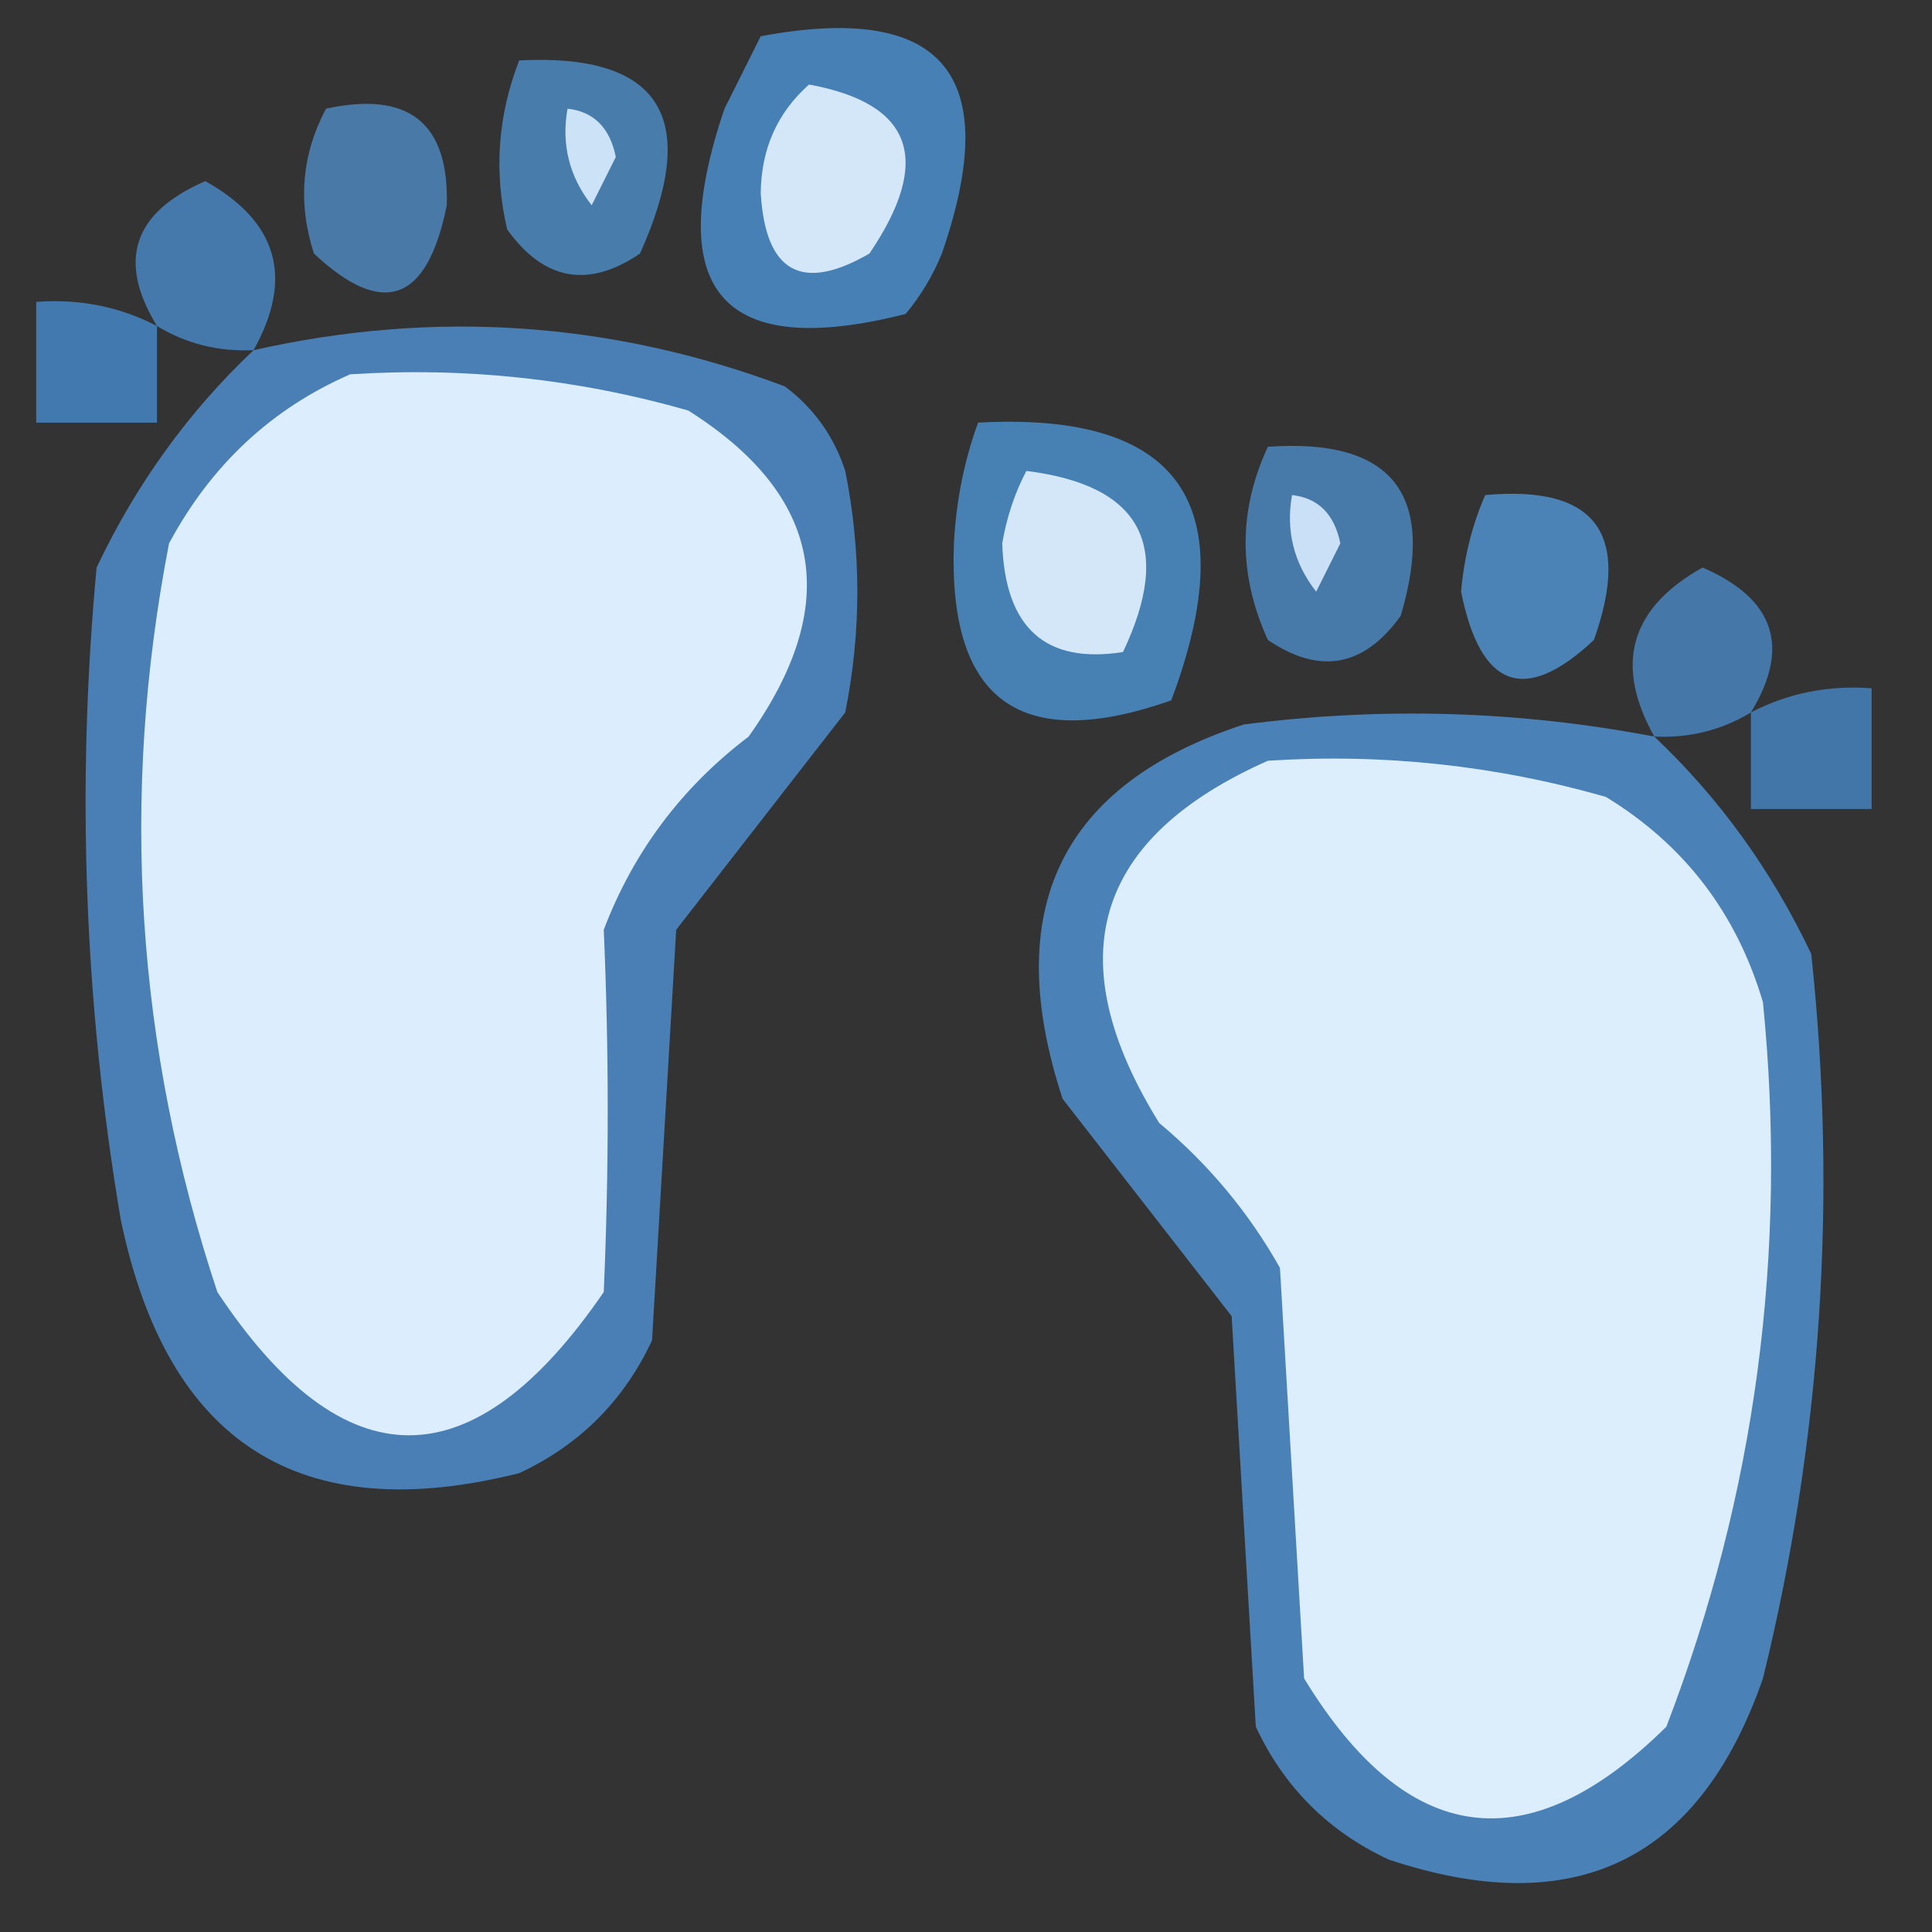 <?xml version="1.0" encoding="UTF-8"?>
<!DOCTYPE svg PUBLIC "-//W3C//DTD SVG 1.1//EN" "http://www.w3.org/Graphics/SVG/1.1/DTD/svg11.dtd">
<svg xmlns="http://www.w3.org/2000/svg" version="1.1" width="80px" height="80px" style="shape-rendering:geometricPrecision; text-rendering:geometricPrecision; image-rendering:optimizeQuality; fill-rule:evenodd; clip-rule:evenodd" xmlns:xlink="http://www.w3.org/1999/xlink">
<rect width="100%" height="100%" fill="#333333" stroke="none"/>
<g><path style="opacity:0.863" fill="#4a8cc8" d="M 31.5,1.5 C 39.064,0.09 41.564,3.09 39,10.5C 38.626,11.416 38.126,12.25 37.5,13C 29.925,14.921 27.425,12.088 30,4.5C 30.513,3.473 31.013,2.473 31.5,1.5 Z"/></g>
<g><path style="opacity:0.801" fill="#4d8ec9" d="M 21.5,2.5 C 27.367,2.206 29.033,4.872 26.5,10.5C 24.356,11.954 22.523,11.62 21,9.5C 20.444,7.115 20.61,4.782 21.5,2.5 Z"/></g>
<g><path style="opacity:0.76" fill="#518fcc" d="M 13.5,4.5 C 16.93,3.755 18.597,5.089 18.5,8.5C 17.695,12.514 15.861,13.181 13,10.5C 12.322,8.402 12.489,6.402 13.5,4.5 Z"/></g>
<g><path style="opacity:1" fill="#d3e7f9" d="M 33.5,3.5 C 37.797,4.288 38.63,6.621 36,10.5C 33.2,12.118 31.7,11.284 31.5,8C 31.519,6.167 32.185,4.667 33.5,3.5 Z"/></g>
<g><path style="opacity:1" fill="#cce2f7" d="M 23.5,4.5 C 24.586,4.62 25.253,5.287 25.5,6.5C 25.167,7.167 24.833,7.833 24.5,8.5C 23.571,7.311 23.238,5.978 23.5,4.5 Z"/></g>
<g><path style="opacity:0.809" fill="#4989c7" d="M 10.5,14.5 C 9.041,14.567 7.708,14.234 6.5,13.5C 4.846,10.794 5.513,8.795 8.5,7.5C 11.503,9.178 12.169,11.511 10.5,14.5 Z"/></g>
<g><path style="opacity:0.836" fill="#4688c7" d="M 6.5,13.5 C 6.5,14.833 6.5,16.167 6.5,17.5C 4.833,17.5 3.167,17.5 1.5,17.5C 1.5,15.833 1.5,14.167 1.5,12.5C 3.292,12.366 4.958,12.699 6.5,13.5 Z"/></g>
<g><path style="opacity:0.854" fill="#4e8dca" d="M 10.5,14.5 C 17.999,12.811 25.333,13.311 32.5,16C 33.701,16.902 34.535,18.069 35,19.5C 35.667,22.833 35.667,26.167 35,29.5C 32.667,32.5 30.333,35.5 28,38.5C 27.667,44.167 27.333,49.833 27,55.5C 25.833,58 24,59.833 21.5,61C 12.425,63.276 6.925,59.776 5,50.5C 3.487,41.553 3.154,32.553 4,23.5C 5.643,20.039 7.809,17.039 10.5,14.5 Z"/></g>
<g><path style="opacity:1" fill="#dceefd" d="M 14.5,15.5 C 19.267,15.191 23.934,15.691 28.5,17C 34.069,20.514 34.902,25.014 31,30.5C 28.23,32.601 26.23,35.268 25,38.5C 25.219,43.485 25.219,48.485 25,53.5C 19.581,61.41 14.248,61.41 9,53.5C 5.628,43.337 4.962,33.004 7,22.5C 8.742,19.254 11.242,16.921 14.5,15.5 Z"/></g>
<g><path style="opacity:0.862" fill="#4a8dc8" d="M 40.5,17.5 C 48.876,17.044 51.542,20.877 48.5,29C 42.259,31.196 39.259,29.03 39.5,22.5C 39.592,20.742 39.925,19.076 40.5,17.5 Z"/></g>
<g><path style="opacity:0.782" fill="#4d8ec9" d="M 52.5,18.5 C 57.659,18.136 59.492,20.47 58,25.5C 56.477,27.62 54.644,27.953 52.5,26.5C 51.271,23.801 51.271,21.135 52.5,18.5 Z"/></g>
<g><path style="opacity:1" fill="#d3e7f9" d="M 42.5,19.5 C 47.262,20.093 48.596,22.593 46.5,27C 43.285,27.502 41.619,26.002 41.5,22.5C 41.685,21.416 42.018,20.416 42.5,19.5 Z"/></g>
<g><path style="opacity:0.866" fill="#508fcb" d="M 61.5,20.5 C 66.069,20.083 67.569,22.083 66,26.5C 63.139,29.181 61.305,28.514 60.5,24.5C 60.623,23.076 60.957,21.742 61.5,20.5 Z"/></g>
<g><path style="opacity:1" fill="#c9e0f6" d="M 53.5,20.5 C 54.586,20.62 55.253,21.287 55.5,22.5C 55.167,23.167 54.833,23.833 54.5,24.5C 53.571,23.311 53.238,21.978 53.5,20.5 Z"/></g>
<g><path style="opacity:0.794" fill="#4b8ac7" d="M 72.5,29.5 C 71.292,30.234 69.959,30.567 68.5,30.5C 66.831,27.511 67.497,25.178 70.5,23.5C 73.487,24.794 74.154,26.794 72.5,29.5 Z"/></g>
<g><path style="opacity:0.79" fill="#4688c7" d="M 72.5,29.5 C 74.042,28.699 75.709,28.366 77.5,28.5C 77.5,30.167 77.5,31.833 77.5,33.5C 75.833,33.5 74.167,33.5 72.5,33.5C 72.5,32.167 72.5,30.833 72.5,29.5 Z"/></g>
<g><path style="opacity:0.87" fill="#4d8cc9" d="M 68.5,30.5 C 71.191,33.039 73.357,36.039 75,39.5C 76.085,49.638 75.418,59.638 73,69.5C 70.37,77.064 65.203,79.564 57.5,77C 55,75.833 53.167,74 52,71.5C 51.667,65.833 51.333,60.167 51,54.5C 48.667,51.5 46.333,48.5 44,45.5C 41.421,37.65 43.921,32.483 51.5,30C 57.218,29.26 62.885,29.427 68.5,30.5 Z"/></g>
<g><path style="opacity:1" fill="#dcedfc" d="M 52.5,31.5 C 57.267,31.191 61.934,31.691 66.5,33C 69.745,34.981 71.911,37.814 73,41.5C 74.032,51.866 72.698,61.866 69,71.5C 63.264,77.157 58.264,76.491 54,69.5C 53.667,63.833 53.333,58.167 53,52.5C 51.71,50.208 50.044,48.208 48,46.5C 43.788,39.704 45.288,34.704 52.5,31.5 Z"/></g>
</svg>
